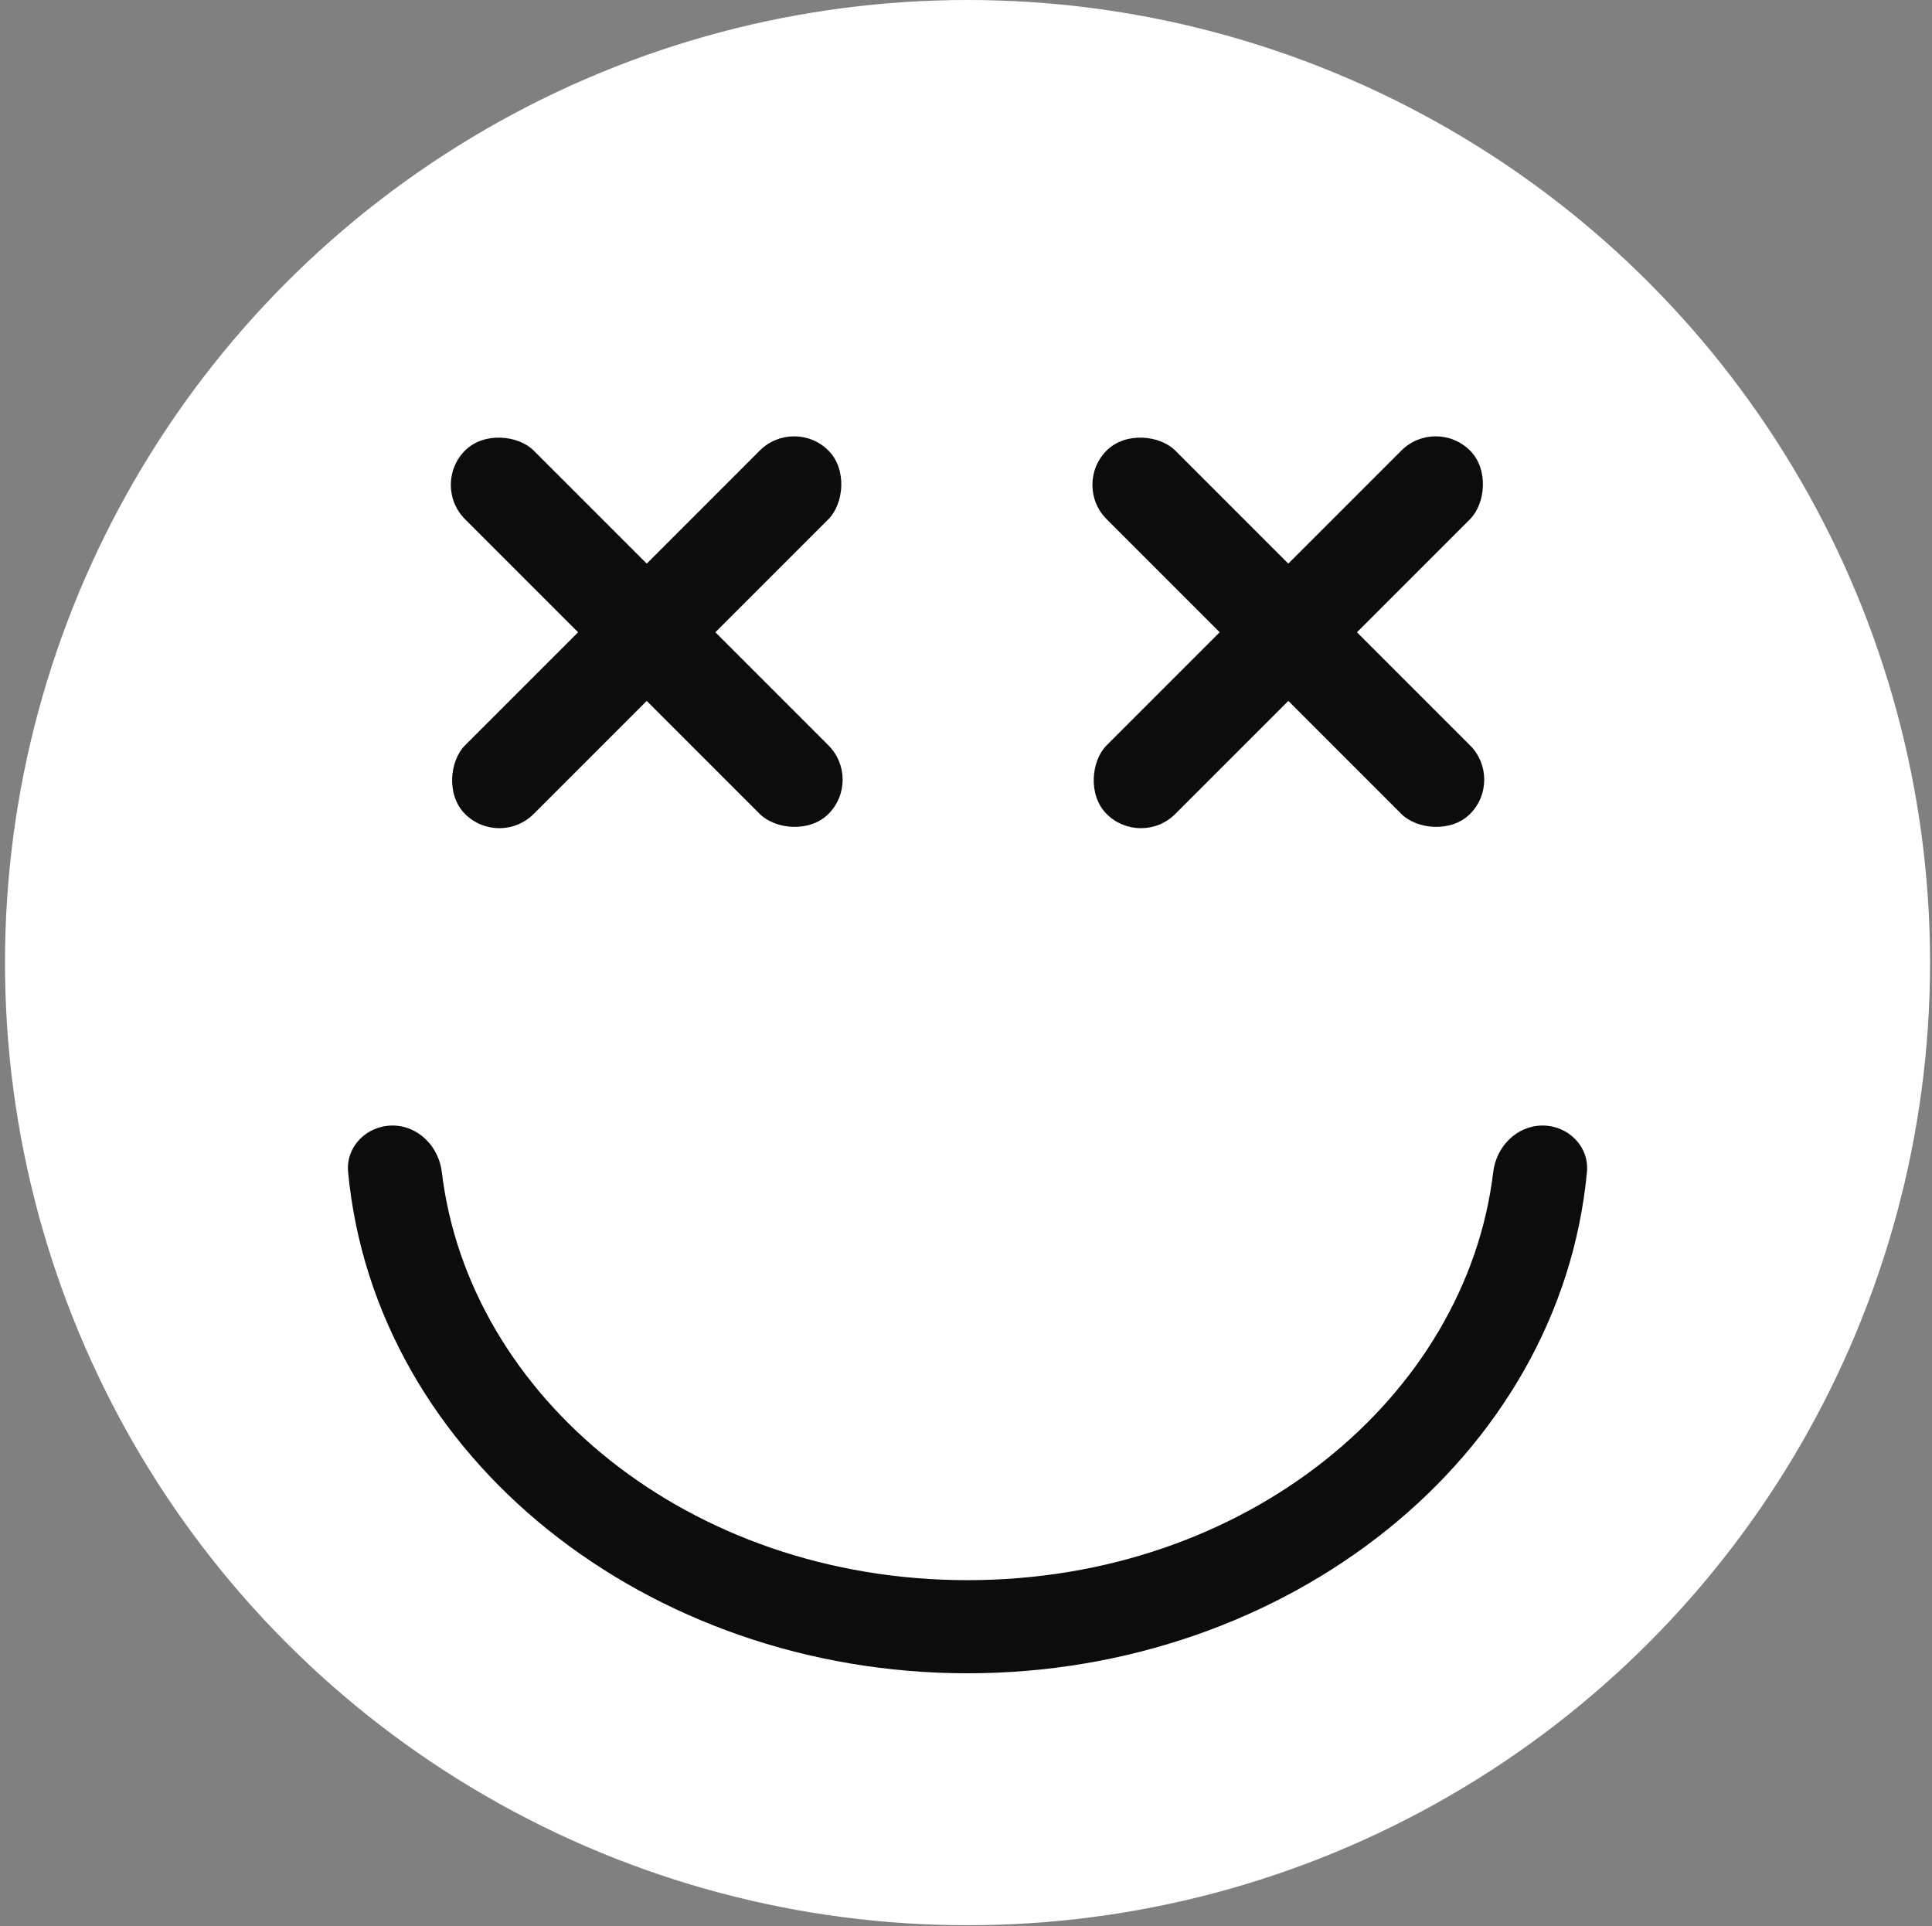 <svg width="332" height="331" viewBox="0 0 332 331" fill="none" xmlns="http://www.w3.org/2000/svg">
<rect x="0" y="0" width="332" height="331" fill="#808080" stroke="none"/>
<circle cx="166.262" cy="165.404" r="165.404" fill="white"/>
<rect x="74.014" y="83.313" width="16.681" height="88.313" rx="8.341" transform="rotate(-45 74.014 83.313)" fill="#0C0C0C"/>
<rect x="136.461" y="71.518" width="16.681" height="88.313" rx="8.341" transform="rotate(45 136.461 71.518)" fill="#0C0C0C"/>
<rect x="184.268" y="83.313" width="16.681" height="88.313" rx="8.341" transform="rotate(-45 184.268 83.313)" fill="#0C0C0C"/>
<rect x="246.715" y="71.518" width="16.681" height="88.313" rx="8.341" transform="rotate(45 246.715 71.518)" fill="#0C0C0C"/>
<path fill-rule="evenodd" clip-rule="evenodd" d="M67.446 193.397C71.865 193.397 75.397 196.992 75.922 201.379C80.545 239.985 118.305 271.515 166.262 271.515C214.219 271.515 251.98 239.985 256.602 201.379C257.127 196.992 260.66 193.397 265.078 193.397V193.397C269.496 193.397 273.118 196.994 272.703 201.392C268.076 250.457 221.237 287.515 166.262 287.515C111.287 287.515 64.448 250.457 59.821 201.392C59.406 196.994 63.028 193.397 67.446 193.397V193.397Z" fill="#0C0C0C"/>
</svg>
